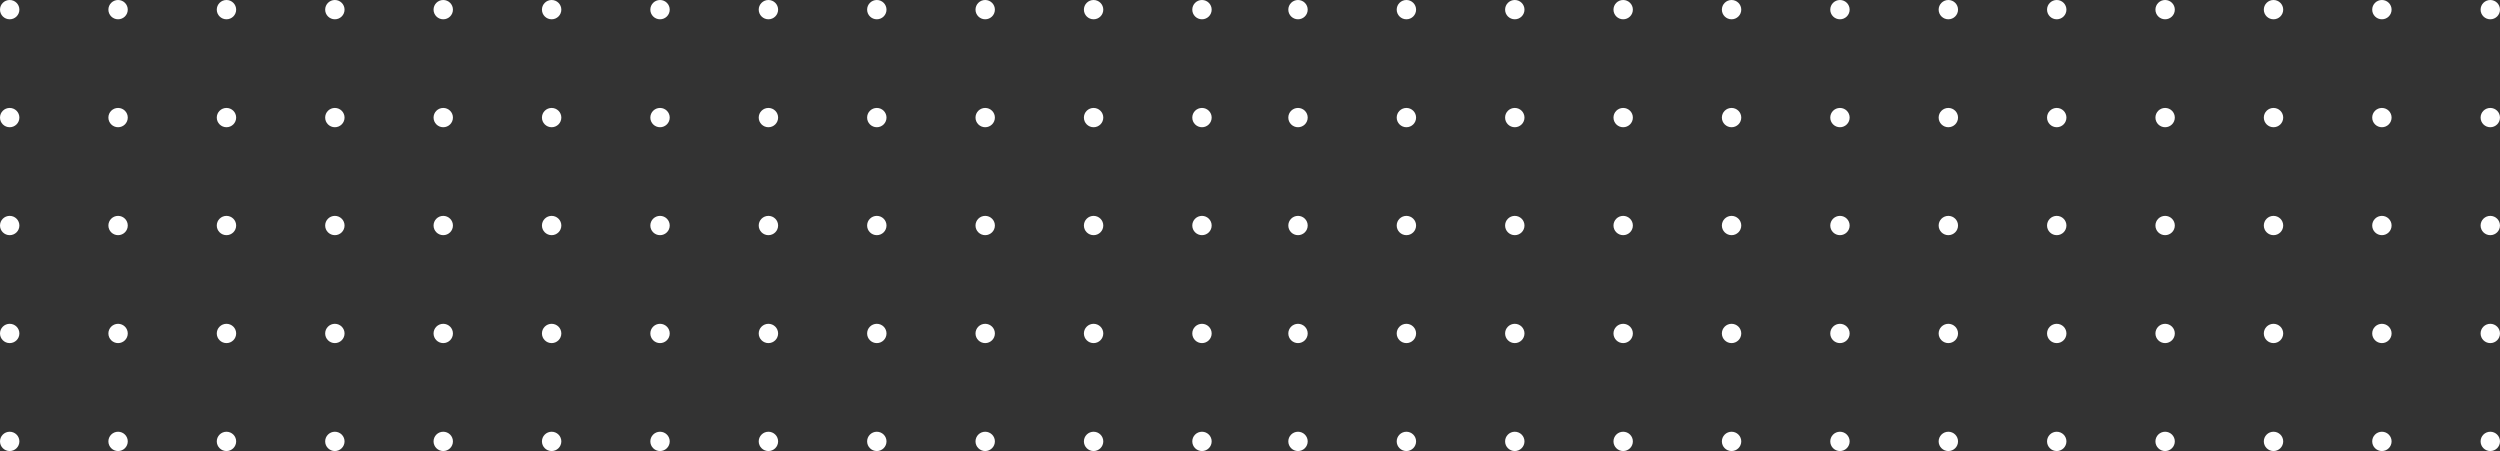 <?xml version="1.0" encoding="UTF-8"?>
<svg width="388px" height="70px" viewBox="0 0 388 70" version="1.1" xmlns="http://www.w3.org/2000/svg" xmlns:xlink="http://www.w3.org/1999/xlink">
    <rect x="0" y="0" width="388" height="70" fill="#333333" stroke="none"/>
    <!-- Generator: sketchtool 51.3 (57544) - http://www.bohemiancoding.com/sketch -->
    <title>79165B59-5891-40C7-A15E-F72DE8575828</title>
    <desc>Created with sketchtool.</desc>
    <defs></defs>
    <g id="Symbols" stroke="none" stroke-width="1" fill="none" fill-rule="evenodd">
        <g id="UI-Kit" transform="translate(-250, -2399)" fill="#FFF" fill-rule="nonzero">
            <g id="patterns" transform="translate(250, 2241)">
                <path d="M1.504,228.002 C0.673,228.002 0,227.331 0,226.504 C0,225.677 0.673,225.006 1.504,225.006 C2.335,225.006 3.008,225.677 3.008,226.504 C3.008,227.331 2.335,228.002 1.504,228.002 Z M18.326,228.002 C17.495,228.002 16.822,227.331 16.822,226.504 C16.822,225.677 17.495,225.006 18.326,225.006 C19.157,225.006 19.83,225.677 19.83,226.504 C19.83,227.331 19.157,228.002 18.326,228.002 Z M35.148,228.002 C34.318,228.002 33.644,227.331 33.644,226.504 C33.644,225.677 34.318,225.006 35.148,225.006 C35.979,225.006 36.652,225.677 36.652,226.504 C36.652,227.331 35.979,228.002 35.148,228.002 Z M51.97,228.002 C51.14,228.002 50.466,227.331 50.466,226.504 C50.466,225.677 51.14,225.006 51.97,225.006 C52.801,225.006 53.474,225.677 53.474,226.504 C53.474,227.331 52.801,228.002 51.97,228.002 Z M68.792,228.002 C67.962,228.002 67.288,227.331 67.288,226.504 C67.288,225.677 67.962,225.006 68.792,225.006 C69.623,225.006 70.296,225.677 70.296,226.504 C70.296,227.331 69.623,228.002 68.792,228.002 Z M85.614,228.002 C84.784,228.002 84.11,227.331 84.11,226.504 C84.11,225.677 84.784,225.006 85.614,225.006 C86.445,225.006 87.118,225.677 87.118,226.504 C87.118,227.331 86.445,228.002 85.614,228.002 Z M102.436,228.002 C101.606,228.002 100.932,227.331 100.932,226.504 C100.932,225.677 101.606,225.006 102.436,225.006 C103.267,225.006 103.941,225.677 103.941,226.504 C103.941,227.331 103.267,228.002 102.436,228.002 Z M119.259,228.002 C118.428,228.002 117.754,227.331 117.754,226.504 C117.754,225.677 118.428,225.006 119.259,225.006 C120.089,225.006 120.763,225.677 120.763,226.504 C120.763,227.331 120.089,228.002 119.259,228.002 Z M136.081,228.002 C135.25,228.002 134.577,227.331 134.577,226.504 C134.577,225.677 135.25,225.006 136.081,225.006 C136.911,225.006 137.585,225.677 137.585,226.504 C137.585,227.331 136.911,228.002 136.081,228.002 Z M152.903,228.002 C152.072,228.002 151.399,227.331 151.399,226.504 C151.399,225.677 152.072,225.006 152.903,225.006 C153.733,225.006 154.407,225.677 154.407,226.504 C154.407,227.331 153.733,228.002 152.903,228.002 Z M169.725,228.002 C168.894,228.002 168.221,227.331 168.221,226.504 C168.221,225.677 168.894,225.006 169.725,225.006 C170.555,225.006 171.229,225.677 171.229,226.504 C171.229,227.331 170.555,228.002 169.725,228.002 Z M186.547,228.002 C185.716,228.002 185.043,227.331 185.043,226.504 C185.043,225.677 185.716,225.006 186.547,225.006 C187.377,225.006 188.051,225.677 188.051,226.504 C188.051,227.331 187.377,228.002 186.547,228.002 Z M1.504,211.25 C0.673,211.25 0,210.579 0,209.752 C0,208.925 0.673,208.255 1.504,208.255 C2.335,208.255 3.008,208.925 3.008,209.752 C3.008,210.579 2.335,211.25 1.504,211.25 Z M18.326,211.25 C17.495,211.25 16.822,210.579 16.822,209.752 C16.822,208.925 17.495,208.255 18.326,208.255 C19.157,208.255 19.83,208.925 19.83,209.752 C19.83,210.579 19.157,211.25 18.326,211.25 Z M35.148,211.25 C34.318,211.25 33.644,210.579 33.644,209.752 C33.644,208.925 34.318,208.255 35.148,208.255 C35.979,208.255 36.652,208.925 36.652,209.752 C36.652,210.579 35.979,211.25 35.148,211.25 Z M51.97,211.25 C51.14,211.25 50.466,210.579 50.466,209.752 C50.466,208.925 51.14,208.255 51.97,208.255 C52.801,208.255 53.474,208.925 53.474,209.752 C53.474,210.579 52.801,211.25 51.97,211.25 Z M68.792,211.25 C67.962,211.25 67.288,210.579 67.288,209.752 C67.288,208.925 67.962,208.255 68.792,208.255 C69.623,208.255 70.296,208.925 70.296,209.752 C70.296,210.579 69.623,211.25 68.792,211.25 Z M85.614,211.25 C84.784,211.25 84.11,210.579 84.11,209.752 C84.11,208.925 84.784,208.255 85.614,208.255 C86.445,208.255 87.118,208.925 87.118,209.752 C87.118,210.579 86.445,211.25 85.614,211.25 Z M102.436,211.25 C101.606,211.25 100.932,210.579 100.932,209.752 C100.932,208.925 101.606,208.255 102.436,208.255 C103.267,208.255 103.941,208.925 103.941,209.752 C103.941,210.579 103.267,211.25 102.436,211.25 Z M119.259,211.25 C118.428,211.25 117.754,210.579 117.754,209.752 C117.754,208.925 118.428,208.255 119.259,208.255 C120.089,208.255 120.763,208.925 120.763,209.752 C120.763,210.579 120.089,211.25 119.259,211.25 Z M136.081,211.25 C135.25,211.25 134.577,210.579 134.577,209.752 C134.577,208.925 135.25,208.255 136.081,208.255 C136.911,208.255 137.585,208.925 137.585,209.752 C137.585,210.579 136.911,211.25 136.081,211.25 Z M152.903,211.25 C152.072,211.25 151.399,210.579 151.399,209.752 C151.399,208.925 152.072,208.255 152.903,208.255 C153.733,208.255 154.407,208.925 154.407,209.752 C154.407,210.579 153.733,211.25 152.903,211.25 Z M169.725,211.25 C168.894,211.25 168.221,210.579 168.221,209.752 C168.221,208.925 168.894,208.255 169.725,208.255 C170.555,208.255 171.229,208.925 171.229,209.752 C171.229,210.579 170.555,211.25 169.725,211.25 Z M186.547,211.25 C185.716,211.25 185.043,210.579 185.043,209.752 C185.043,208.925 185.716,208.255 186.547,208.255 C187.377,208.255 188.051,208.925 188.051,209.752 C188.051,210.579 187.377,211.25 186.547,211.25 Z M1.504,194.498 C0.673,194.498 0,193.828 0,193.001 C0,192.174 0.673,191.503 1.504,191.503 C2.335,191.503 3.008,192.174 3.008,193.001 C3.008,193.828 2.335,194.498 1.504,194.498 Z M18.326,194.498 C17.495,194.498 16.822,193.828 16.822,193.001 C16.822,192.174 17.495,191.503 18.326,191.503 C19.157,191.503 19.83,192.174 19.83,193.001 C19.83,193.828 19.157,194.498 18.326,194.498 Z M35.148,194.498 C34.318,194.498 33.644,193.828 33.644,193.001 C33.644,192.174 34.318,191.503 35.148,191.503 C35.979,191.503 36.652,192.174 36.652,193.001 C36.652,193.828 35.979,194.498 35.148,194.498 Z M51.97,194.498 C51.14,194.498 50.466,193.828 50.466,193.001 C50.466,192.174 51.14,191.503 51.97,191.503 C52.801,191.503 53.474,192.174 53.474,193.001 C53.474,193.828 52.801,194.498 51.97,194.498 Z M68.792,194.498 C67.962,194.498 67.288,193.828 67.288,193.001 C67.288,192.174 67.962,191.503 68.792,191.503 C69.623,191.503 70.296,192.174 70.296,193.001 C70.296,193.828 69.623,194.498 68.792,194.498 Z M85.614,194.498 C84.784,194.498 84.11,193.828 84.11,193.001 C84.11,192.174 84.784,191.503 85.614,191.503 C86.445,191.503 87.118,192.174 87.118,193.001 C87.118,193.828 86.445,194.498 85.614,194.498 Z M102.436,194.498 C101.606,194.498 100.932,193.828 100.932,193.001 C100.932,192.174 101.606,191.503 102.436,191.503 C103.267,191.503 103.941,192.174 103.941,193.001 C103.941,193.828 103.267,194.498 102.436,194.498 Z M119.259,194.498 C118.428,194.498 117.754,193.828 117.754,193.001 C117.754,192.174 118.428,191.503 119.259,191.503 C120.089,191.503 120.763,192.174 120.763,193.001 C120.763,193.828 120.089,194.498 119.259,194.498 Z M136.081,194.498 C135.25,194.498 134.577,193.828 134.577,193.001 C134.577,192.174 135.25,191.503 136.081,191.503 C136.911,191.503 137.585,192.174 137.585,193.001 C137.585,193.828 136.911,194.498 136.081,194.498 Z M152.903,194.498 C152.072,194.498 151.399,193.828 151.399,193.001 C151.399,192.174 152.072,191.503 152.903,191.503 C153.733,191.503 154.407,192.174 154.407,193.001 C154.407,193.828 153.733,194.498 152.903,194.498 Z M169.725,194.498 C168.894,194.498 168.221,193.828 168.221,193.001 C168.221,192.174 168.894,191.503 169.725,191.503 C170.555,191.503 171.229,192.174 171.229,193.001 C171.229,193.828 170.555,194.498 169.725,194.498 Z M186.547,194.498 C185.716,194.498 185.043,193.828 185.043,193.001 C185.043,192.174 185.716,191.503 186.547,191.503 C187.377,191.503 188.051,192.174 188.051,193.001 C188.051,193.828 187.377,194.498 186.547,194.498 Z M1.504,177.747 C0.673,177.747 0,177.076 0,176.249 C0,175.422 0.673,174.752 1.504,174.752 C2.335,174.752 3.008,175.422 3.008,176.249 C3.008,177.076 2.335,177.747 1.504,177.747 Z M18.326,177.747 C17.495,177.747 16.822,177.076 16.822,176.249 C16.822,175.422 17.495,174.752 18.326,174.752 C19.157,174.752 19.83,175.422 19.83,176.249 C19.83,177.076 19.157,177.747 18.326,177.747 Z M35.148,177.747 C34.318,177.747 33.644,177.076 33.644,176.249 C33.644,175.422 34.318,174.752 35.148,174.752 C35.979,174.752 36.652,175.422 36.652,176.249 C36.652,177.076 35.979,177.747 35.148,177.747 Z M51.97,177.747 C51.14,177.747 50.466,177.076 50.466,176.249 C50.466,175.422 51.14,174.752 51.97,174.752 C52.801,174.752 53.474,175.422 53.474,176.249 C53.474,177.076 52.801,177.747 51.97,177.747 Z M68.792,177.747 C67.962,177.747 67.288,177.076 67.288,176.249 C67.288,175.422 67.962,174.752 68.792,174.752 C69.623,174.752 70.296,175.422 70.296,176.249 C70.296,177.076 69.623,177.747 68.792,177.747 Z M85.614,177.747 C84.784,177.747 84.11,177.076 84.11,176.249 C84.11,175.422 84.784,174.752 85.614,174.752 C86.445,174.752 87.118,175.422 87.118,176.249 C87.118,177.076 86.445,177.747 85.614,177.747 Z M102.436,177.747 C101.606,177.747 100.932,177.076 100.932,176.249 C100.932,175.422 101.606,174.752 102.436,174.752 C103.267,174.752 103.941,175.422 103.941,176.249 C103.941,177.076 103.267,177.747 102.436,177.747 Z M119.259,177.747 C118.428,177.747 117.754,177.076 117.754,176.249 C117.754,175.422 118.428,174.752 119.259,174.752 C120.089,174.752 120.763,175.422 120.763,176.249 C120.763,177.076 120.089,177.747 119.259,177.747 Z M136.081,177.747 C135.25,177.747 134.577,177.076 134.577,176.249 C134.577,175.422 135.25,174.752 136.081,174.752 C136.911,174.752 137.585,175.422 137.585,176.249 C137.585,177.076 136.911,177.747 136.081,177.747 Z M152.903,177.747 C152.072,177.747 151.399,177.076 151.399,176.249 C151.399,175.422 152.072,174.752 152.903,174.752 C153.733,174.752 154.407,175.422 154.407,176.249 C154.407,177.076 153.733,177.747 152.903,177.747 Z M169.725,177.747 C168.894,177.747 168.221,177.076 168.221,176.249 C168.221,175.422 168.894,174.752 169.725,174.752 C170.555,174.752 171.229,175.422 171.229,176.249 C171.229,177.076 170.555,177.747 169.725,177.747 Z M186.547,177.747 C185.716,177.747 185.043,177.076 185.043,176.249 C185.043,175.422 185.716,174.752 186.547,174.752 C187.377,174.752 188.051,175.422 188.051,176.249 C188.051,177.076 187.377,177.747 186.547,177.747 Z M1.504,160.995 C0.673,160.995 0,160.325 0,159.498 C0,158.671 0.673,158 1.504,158 C2.335,158 3.008,158.671 3.008,159.498 C3.008,160.325 2.335,160.995 1.504,160.995 Z M18.326,160.995 C17.495,160.995 16.822,160.325 16.822,159.498 C16.822,158.671 17.495,158 18.326,158 C19.157,158 19.83,158.671 19.83,159.498 C19.83,160.325 19.157,160.995 18.326,160.995 Z M35.148,160.995 C34.318,160.995 33.644,160.325 33.644,159.498 C33.644,158.671 34.318,158 35.148,158 C35.979,158 36.652,158.671 36.652,159.498 C36.652,160.325 35.979,160.995 35.148,160.995 Z M51.97,160.995 C51.14,160.995 50.466,160.325 50.466,159.498 C50.466,158.671 51.14,158 51.97,158 C52.801,158 53.474,158.671 53.474,159.498 C53.474,160.325 52.801,160.995 51.97,160.995 Z M68.792,160.995 C67.962,160.995 67.288,160.325 67.288,159.498 C67.288,158.671 67.962,158 68.792,158 C69.623,158 70.296,158.671 70.296,159.498 C70.296,160.325 69.623,160.995 68.792,160.995 Z M85.614,160.995 C84.784,160.995 84.11,160.325 84.11,159.498 C84.11,158.671 84.784,158 85.614,158 C86.445,158 87.118,158.671 87.118,159.498 C87.118,160.325 86.445,160.995 85.614,160.995 Z M102.436,160.995 C101.606,160.995 100.932,160.325 100.932,159.498 C100.932,158.671 101.606,158 102.436,158 C103.267,158 103.941,158.671 103.941,159.498 C103.941,160.325 103.267,160.995 102.436,160.995 Z M119.259,160.995 C118.428,160.995 117.754,160.325 117.754,159.498 C117.754,158.671 118.428,158 119.259,158 C120.089,158 120.763,158.671 120.763,159.498 C120.763,160.325 120.089,160.995 119.259,160.995 Z M136.081,160.995 C135.25,160.995 134.577,160.325 134.577,159.498 C134.577,158.671 135.25,158 136.081,158 C136.911,158 137.585,158.671 137.585,159.498 C137.585,160.325 136.911,160.995 136.081,160.995 Z M152.903,160.995 C152.072,160.995 151.399,160.325 151.399,159.498 C151.399,158.671 152.072,158 152.903,158 C153.733,158 154.407,158.671 154.407,159.498 C154.407,160.325 153.733,160.995 152.903,160.995 Z M169.725,160.995 C168.894,160.995 168.221,160.325 168.221,159.498 C168.221,158.671 168.894,158 169.725,158 C170.555,158 171.229,158.671 171.229,159.498 C171.229,160.325 170.555,160.995 169.725,160.995 Z M186.547,160.995 C185.716,160.995 185.043,160.325 185.043,159.498 C185.043,158.671 185.716,158 186.547,158 C187.377,158 188.051,158.671 188.051,159.498 C188.051,160.325 187.377,160.995 186.547,160.995 Z M201.451,228.002 C200.62,228.002 199.946,227.331 199.946,226.504 C199.946,225.677 200.62,225.006 201.451,225.006 C202.281,225.006 202.955,225.677 202.955,226.504 C202.955,227.331 202.281,228.002 201.451,228.002 Z M218.273,228.002 C217.442,228.002 216.769,227.331 216.769,226.504 C216.769,225.677 217.442,225.006 218.273,225.006 C219.103,225.006 219.777,225.677 219.777,226.504 C219.777,227.331 219.103,228.002 218.273,228.002 Z M235.095,228.002 C234.264,228.002 233.591,227.331 233.591,226.504 C233.591,225.677 234.264,225.006 235.095,225.006 C235.925,225.006 236.599,225.677 236.599,226.504 C236.599,227.331 235.925,228.002 235.095,228.002 Z M251.917,228.002 C251.086,228.002 250.413,227.331 250.413,226.504 C250.413,225.677 251.086,225.006 251.917,225.006 C252.747,225.006 253.421,225.677 253.421,226.504 C253.421,227.331 252.747,228.002 251.917,228.002 Z M268.739,228.002 C267.908,228.002 267.235,227.331 267.235,226.504 C267.235,225.677 267.908,225.006 268.739,225.006 C269.569,225.006 270.243,225.677 270.243,226.504 C270.243,227.331 269.569,228.002 268.739,228.002 Z M285.561,228.002 C284.73,228.002 284.057,227.331 284.057,226.504 C284.057,225.677 284.73,225.006 285.561,225.006 C286.392,225.006 287.065,225.677 287.065,226.504 C287.065,227.331 286.392,228.002 285.561,228.002 Z M302.383,228.002 C301.552,228.002 300.879,227.331 300.879,226.504 C300.879,225.677 301.552,225.006 302.383,225.006 C303.214,225.006 303.887,225.677 303.887,226.504 C303.887,227.331 303.214,228.002 302.383,228.002 Z M319.205,228.002 C318.374,228.002 317.701,227.331 317.701,226.504 C317.701,225.677 318.374,225.006 319.205,225.006 C320.036,225.006 320.709,225.677 320.709,226.504 C320.709,227.331 320.036,228.002 319.205,228.002 Z M336.027,228.002 C335.196,228.002 334.523,227.331 334.523,226.504 C334.523,225.677 335.196,225.006 336.027,225.006 C336.858,225.006 337.531,225.677 337.531,226.504 C337.531,227.331 336.858,228.002 336.027,228.002 Z M352.849,228.002 C352.018,228.002 351.345,227.331 351.345,226.504 C351.345,225.677 352.018,225.006 352.849,225.006 C353.68,225.006 354.353,225.677 354.353,226.504 C354.353,227.331 353.68,228.002 352.849,228.002 Z M369.671,228.002 C368.841,228.002 368.167,227.331 368.167,226.504 C368.167,225.677 368.841,225.006 369.671,225.006 C370.502,225.006 371.175,225.677 371.175,226.504 C371.175,227.331 370.502,228.002 369.671,228.002 Z M386.493,228.002 C385.663,228.002 384.989,227.331 384.989,226.504 C384.989,225.677 385.663,225.006 386.493,225.006 C387.324,225.006 387.997,225.677 387.997,226.504 C387.997,227.331 387.324,228.002 386.493,228.002 Z M201.451,211.25 C200.62,211.25 199.946,210.579 199.946,209.752 C199.946,208.925 200.62,208.255 201.451,208.255 C202.281,208.255 202.955,208.925 202.955,209.752 C202.955,210.579 202.281,211.25 201.451,211.25 Z M218.273,211.25 C217.442,211.25 216.769,210.579 216.769,209.752 C216.769,208.925 217.442,208.255 218.273,208.255 C219.103,208.255 219.777,208.925 219.777,209.752 C219.777,210.579 219.103,211.25 218.273,211.25 Z M235.095,211.25 C234.264,211.25 233.591,210.579 233.591,209.752 C233.591,208.925 234.264,208.255 235.095,208.255 C235.925,208.255 236.599,208.925 236.599,209.752 C236.599,210.579 235.925,211.25 235.095,211.25 Z M251.917,211.25 C251.086,211.25 250.413,210.579 250.413,209.752 C250.413,208.925 251.086,208.255 251.917,208.255 C252.747,208.255 253.421,208.925 253.421,209.752 C253.421,210.579 252.747,211.25 251.917,211.25 Z M268.739,211.25 C267.908,211.25 267.235,210.579 267.235,209.752 C267.235,208.925 267.908,208.255 268.739,208.255 C269.569,208.255 270.243,208.925 270.243,209.752 C270.243,210.579 269.569,211.25 268.739,211.25 Z M285.561,211.25 C284.73,211.25 284.057,210.579 284.057,209.752 C284.057,208.925 284.73,208.255 285.561,208.255 C286.392,208.255 287.065,208.925 287.065,209.752 C287.065,210.579 286.392,211.25 285.561,211.25 Z M302.383,211.25 C301.552,211.25 300.879,210.579 300.879,209.752 C300.879,208.925 301.552,208.255 302.383,208.255 C303.214,208.255 303.887,208.925 303.887,209.752 C303.887,210.579 303.214,211.25 302.383,211.25 Z M319.205,211.25 C318.374,211.25 317.701,210.579 317.701,209.752 C317.701,208.925 318.374,208.255 319.205,208.255 C320.036,208.255 320.709,208.925 320.709,209.752 C320.709,210.579 320.036,211.25 319.205,211.25 Z M336.027,211.25 C335.196,211.25 334.523,210.579 334.523,209.752 C334.523,208.925 335.196,208.255 336.027,208.255 C336.858,208.255 337.531,208.925 337.531,209.752 C337.531,210.579 336.858,211.25 336.027,211.25 Z M352.849,211.25 C352.018,211.25 351.345,210.579 351.345,209.752 C351.345,208.925 352.018,208.255 352.849,208.255 C353.68,208.255 354.353,208.925 354.353,209.752 C354.353,210.579 353.68,211.25 352.849,211.25 Z M369.671,211.25 C368.841,211.25 368.167,210.579 368.167,209.752 C368.167,208.925 368.841,208.255 369.671,208.255 C370.502,208.255 371.175,208.925 371.175,209.752 C371.175,210.579 370.502,211.25 369.671,211.25 Z M386.493,211.25 C385.663,211.25 384.989,210.579 384.989,209.752 C384.989,208.925 385.663,208.255 386.493,208.255 C387.324,208.255 387.997,208.925 387.997,209.752 C387.997,210.579 387.324,211.25 386.493,211.25 Z M201.451,194.498 C200.62,194.498 199.946,193.828 199.946,193.001 C199.946,192.174 200.62,191.503 201.451,191.503 C202.281,191.503 202.955,192.174 202.955,193.001 C202.955,193.828 202.281,194.498 201.451,194.498 Z M218.273,194.498 C217.442,194.498 216.769,193.828 216.769,193.001 C216.769,192.174 217.442,191.503 218.273,191.503 C219.103,191.503 219.777,192.174 219.777,193.001 C219.777,193.828 219.103,194.498 218.273,194.498 Z M235.095,194.498 C234.264,194.498 233.591,193.828 233.591,193.001 C233.591,192.174 234.264,191.503 235.095,191.503 C235.925,191.503 236.599,192.174 236.599,193.001 C236.599,193.828 235.925,194.498 235.095,194.498 Z M251.917,194.498 C251.086,194.498 250.413,193.828 250.413,193.001 C250.413,192.174 251.086,191.503 251.917,191.503 C252.747,191.503 253.421,192.174 253.421,193.001 C253.421,193.828 252.747,194.498 251.917,194.498 Z M268.739,194.498 C267.908,194.498 267.235,193.828 267.235,193.001 C267.235,192.174 267.908,191.503 268.739,191.503 C269.569,191.503 270.243,192.174 270.243,193.001 C270.243,193.828 269.569,194.498 268.739,194.498 Z M285.561,194.498 C284.73,194.498 284.057,193.828 284.057,193.001 C284.057,192.174 284.73,191.503 285.561,191.503 C286.392,191.503 287.065,192.174 287.065,193.001 C287.065,193.828 286.392,194.498 285.561,194.498 Z M302.383,194.498 C301.552,194.498 300.879,193.828 300.879,193.001 C300.879,192.174 301.552,191.503 302.383,191.503 C303.214,191.503 303.887,192.174 303.887,193.001 C303.887,193.828 303.214,194.498 302.383,194.498 Z M319.205,194.498 C318.374,194.498 317.701,193.828 317.701,193.001 C317.701,192.174 318.374,191.503 319.205,191.503 C320.036,191.503 320.709,192.174 320.709,193.001 C320.709,193.828 320.036,194.498 319.205,194.498 Z M336.027,194.498 C335.196,194.498 334.523,193.828 334.523,193.001 C334.523,192.174 335.196,191.503 336.027,191.503 C336.858,191.503 337.531,192.174 337.531,193.001 C337.531,193.828 336.858,194.498 336.027,194.498 Z M352.849,194.498 C352.018,194.498 351.345,193.828 351.345,193.001 C351.345,192.174 352.018,191.503 352.849,191.503 C353.68,191.503 354.353,192.174 354.353,193.001 C354.353,193.828 353.68,194.498 352.849,194.498 Z M369.671,194.498 C368.841,194.498 368.167,193.828 368.167,193.001 C368.167,192.174 368.841,191.503 369.671,191.503 C370.502,191.503 371.175,192.174 371.175,193.001 C371.175,193.828 370.502,194.498 369.671,194.498 Z M386.493,194.498 C385.663,194.498 384.989,193.828 384.989,193.001 C384.989,192.174 385.663,191.503 386.493,191.503 C387.324,191.503 387.997,192.174 387.997,193.001 C387.997,193.828 387.324,194.498 386.493,194.498 Z M201.451,177.747 C200.62,177.747 199.946,177.076 199.946,176.249 C199.946,175.422 200.62,174.752 201.451,174.752 C202.281,174.752 202.955,175.422 202.955,176.249 C202.955,177.076 202.281,177.747 201.451,177.747 Z M218.273,177.747 C217.442,177.747 216.769,177.076 216.769,176.249 C216.769,175.422 217.442,174.752 218.273,174.752 C219.103,174.752 219.777,175.422 219.777,176.249 C219.777,177.076 219.103,177.747 218.273,177.747 Z M235.095,177.747 C234.264,177.747 233.591,177.076 233.591,176.249 C233.591,175.422 234.264,174.752 235.095,174.752 C235.925,174.752 236.599,175.422 236.599,176.249 C236.599,177.076 235.925,177.747 235.095,177.747 Z M251.917,177.747 C251.086,177.747 250.413,177.076 250.413,176.249 C250.413,175.422 251.086,174.752 251.917,174.752 C252.747,174.752 253.421,175.422 253.421,176.249 C253.421,177.076 252.747,177.747 251.917,177.747 Z M268.739,177.747 C267.908,177.747 267.235,177.076 267.235,176.249 C267.235,175.422 267.908,174.752 268.739,174.752 C269.569,174.752 270.243,175.422 270.243,176.249 C270.243,177.076 269.569,177.747 268.739,177.747 Z M285.561,177.747 C284.73,177.747 284.057,177.076 284.057,176.249 C284.057,175.422 284.73,174.752 285.561,174.752 C286.392,174.752 287.065,175.422 287.065,176.249 C287.065,177.076 286.392,177.747 285.561,177.747 Z M302.383,177.747 C301.552,177.747 300.879,177.076 300.879,176.249 C300.879,175.422 301.552,174.752 302.383,174.752 C303.214,174.752 303.887,175.422 303.887,176.249 C303.887,177.076 303.214,177.747 302.383,177.747 Z M319.205,177.747 C318.374,177.747 317.701,177.076 317.701,176.249 C317.701,175.422 318.374,174.752 319.205,174.752 C320.036,174.752 320.709,175.422 320.709,176.249 C320.709,177.076 320.036,177.747 319.205,177.747 Z M336.027,177.747 C335.196,177.747 334.523,177.076 334.523,176.249 C334.523,175.422 335.196,174.752 336.027,174.752 C336.858,174.752 337.531,175.422 337.531,176.249 C337.531,177.076 336.858,177.747 336.027,177.747 Z M352.849,177.747 C352.018,177.747 351.345,177.076 351.345,176.249 C351.345,175.422 352.018,174.752 352.849,174.752 C353.68,174.752 354.353,175.422 354.353,176.249 C354.353,177.076 353.68,177.747 352.849,177.747 Z M369.671,177.747 C368.841,177.747 368.167,177.076 368.167,176.249 C368.167,175.422 368.841,174.752 369.671,174.752 C370.502,174.752 371.175,175.422 371.175,176.249 C371.175,177.076 370.502,177.747 369.671,177.747 Z M386.493,177.747 C385.663,177.747 384.989,177.076 384.989,176.249 C384.989,175.422 385.663,174.752 386.493,174.752 C387.324,174.752 387.997,175.422 387.997,176.249 C387.997,177.076 387.324,177.747 386.493,177.747 Z M201.451,160.995 C200.62,160.995 199.946,160.325 199.946,159.498 C199.946,158.671 200.62,158 201.451,158 C202.281,158 202.955,158.671 202.955,159.498 C202.955,160.325 202.281,160.995 201.451,160.995 Z M218.273,160.995 C217.442,160.995 216.769,160.325 216.769,159.498 C216.769,158.671 217.442,158 218.273,158 C219.103,158 219.777,158.671 219.777,159.498 C219.777,160.325 219.103,160.995 218.273,160.995 Z M235.095,160.995 C234.264,160.995 233.591,160.325 233.591,159.498 C233.591,158.671 234.264,158 235.095,158 C235.925,158 236.599,158.671 236.599,159.498 C236.599,160.325 235.925,160.995 235.095,160.995 Z M251.917,160.995 C251.086,160.995 250.413,160.325 250.413,159.498 C250.413,158.671 251.086,158 251.917,158 C252.747,158 253.421,158.671 253.421,159.498 C253.421,160.325 252.747,160.995 251.917,160.995 Z M268.739,160.995 C267.908,160.995 267.235,160.325 267.235,159.498 C267.235,158.671 267.908,158 268.739,158 C269.569,158 270.243,158.671 270.243,159.498 C270.243,160.325 269.569,160.995 268.739,160.995 Z M285.561,160.995 C284.73,160.995 284.057,160.325 284.057,159.498 C284.057,158.671 284.73,158 285.561,158 C286.392,158 287.065,158.671 287.065,159.498 C287.065,160.325 286.392,160.995 285.561,160.995 Z M302.383,160.995 C301.552,160.995 300.879,160.325 300.879,159.498 C300.879,158.671 301.552,158 302.383,158 C303.214,158 303.887,158.671 303.887,159.498 C303.887,160.325 303.214,160.995 302.383,160.995 Z M319.205,160.995 C318.374,160.995 317.701,160.325 317.701,159.498 C317.701,158.671 318.374,158 319.205,158 C320.036,158 320.709,158.671 320.709,159.498 C320.709,160.325 320.036,160.995 319.205,160.995 Z M336.027,160.995 C335.196,160.995 334.523,160.325 334.523,159.498 C334.523,158.671 335.196,158 336.027,158 C336.858,158 337.531,158.671 337.531,159.498 C337.531,160.325 336.858,160.995 336.027,160.995 Z M352.849,160.995 C352.018,160.995 351.345,160.325 351.345,159.498 C351.345,158.671 352.018,158 352.849,158 C353.68,158 354.353,158.671 354.353,159.498 C354.353,160.325 353.68,160.995 352.849,160.995 Z M369.671,160.995 C368.841,160.995 368.167,160.325 368.167,159.498 C368.167,158.671 368.841,158 369.671,158 C370.502,158 371.175,158.671 371.175,159.498 C371.175,160.325 370.502,160.995 369.671,160.995 Z M386.493,160.995 C385.663,160.995 384.989,160.325 384.989,159.498 C384.989,158.671 385.663,158 386.493,158 C387.324,158 387.997,158.671 387.997,159.498 C387.997,160.325 387.324,160.995 386.493,160.995 Z" id="points1"></path>
            </g>
        </g>
    </g>
</svg>